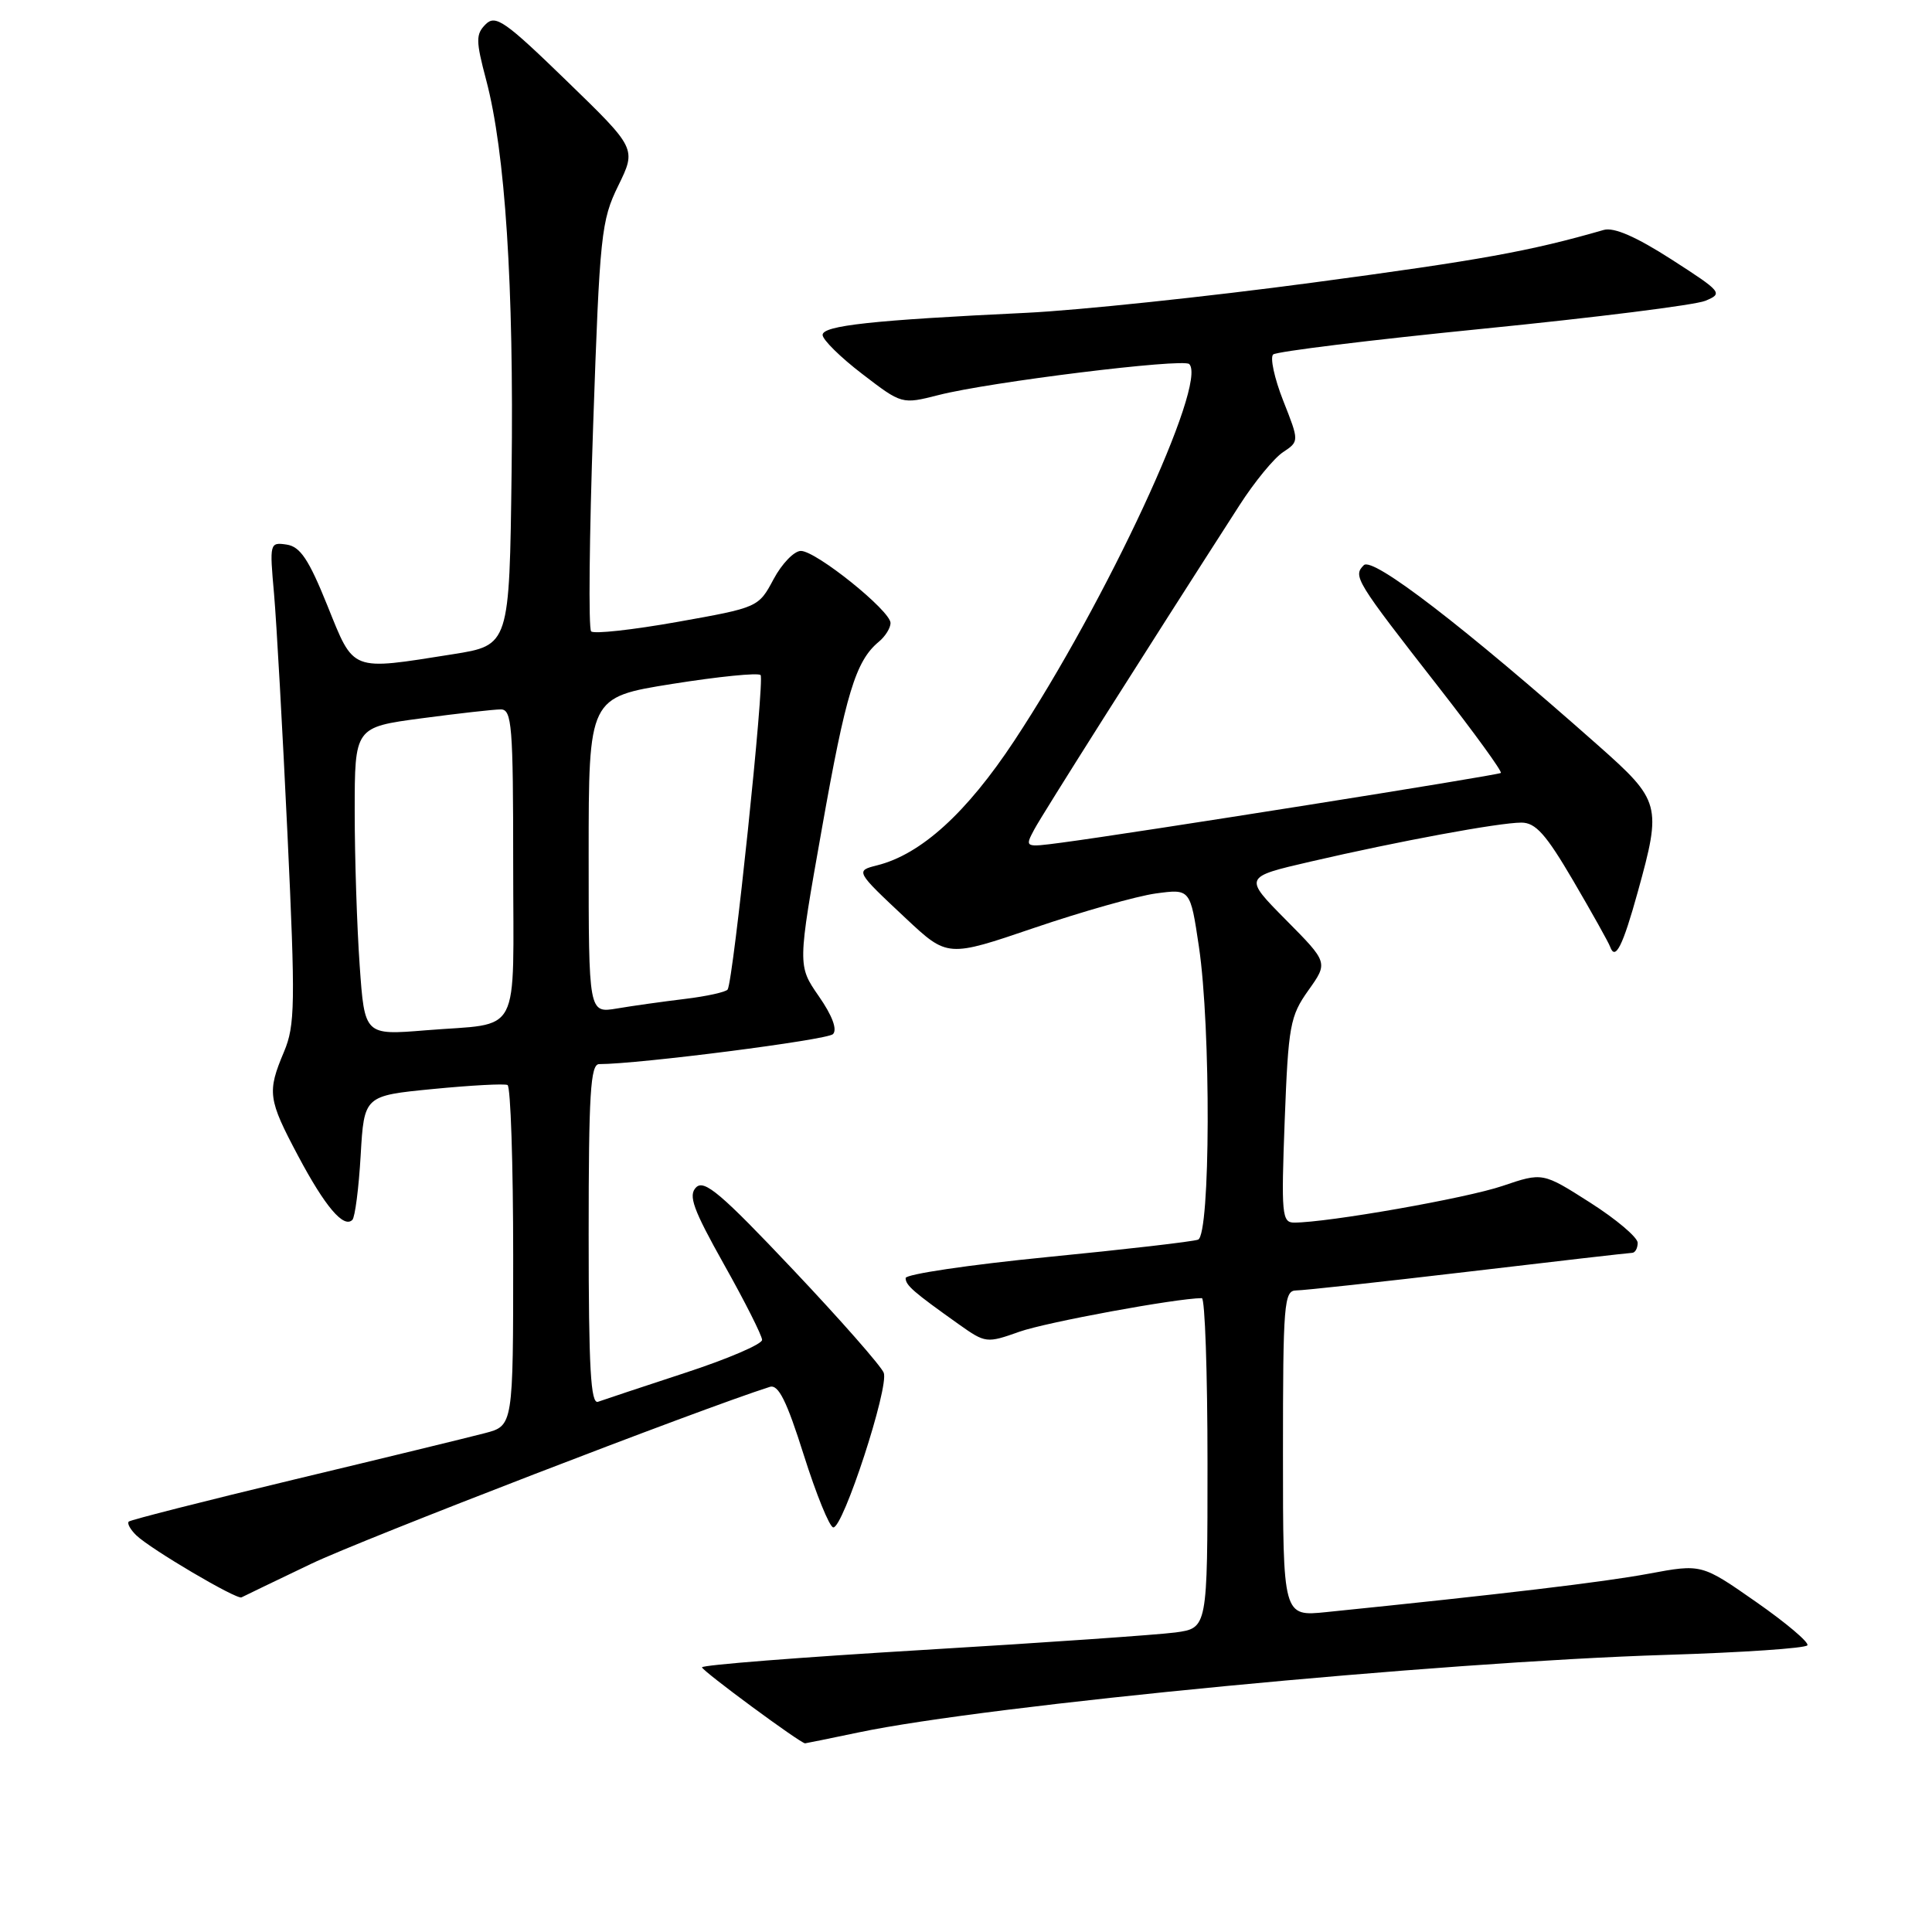 <?xml version="1.0" encoding="UTF-8" standalone="no"?>
<!DOCTYPE svg PUBLIC "-//W3C//DTD SVG 1.1//EN" "http://www.w3.org/Graphics/SVG/1.1/DTD/svg11.dtd" >
<svg xmlns="http://www.w3.org/2000/svg" xmlns:xlink="http://www.w3.org/1999/xlink" version="1.1" viewBox="0 0 256 256">
 <g >
 <path fill="currentColor"
d=" M 113.74 229.56 C 130.88 225.95 190.61 220.22 220.78 219.28 C 230.83 218.97 239.25 218.40 239.49 218.01 C 239.73 217.63 236.67 215.04 232.70 212.27 C 225.47 207.22 225.47 207.22 218.48 208.52 C 212.48 209.64 198.94 211.25 175.75 213.61 C 170.00 214.20 170.00 214.20 170.00 192.60 C 170.00 172.70 170.14 171.00 171.75 170.99 C 172.71 170.99 182.95 169.87 194.50 168.51 C 206.05 167.14 215.84 166.02 216.25 166.01 C 216.66 166.01 217.00 165.41 217.00 164.68 C 217.00 163.96 214.17 161.56 210.70 159.35 C 204.41 155.34 204.41 155.34 199.10 157.14 C 194.33 158.77 175.93 162.00 171.48 162.00 C 169.86 162.00 169.76 160.92 170.23 148.45 C 170.71 135.87 170.94 134.64 173.37 131.22 C 175.99 127.54 175.99 127.54 170.38 121.88 C 164.78 116.22 164.78 116.22 173.64 114.17 C 185.33 111.46 198.64 109.00 201.59 109.00 C 203.48 109.00 204.85 110.54 208.46 116.70 C 210.94 120.94 213.14 124.87 213.35 125.45 C 214.03 127.35 215.02 125.39 217.02 118.16 C 220.20 106.68 220.05 106.11 211.75 98.76 C 193.97 83.02 181.88 73.72 180.71 74.89 C 179.25 76.35 179.60 76.92 190.65 91.08 C 195.38 97.14 199.08 102.24 198.87 102.42 C 198.51 102.73 150.33 110.38 140.63 111.66 C 135.77 112.30 135.77 112.30 137.05 109.90 C 138.14 107.86 151.52 86.72 164.25 66.93 C 166.22 63.86 168.81 60.71 170.00 59.92 C 172.16 58.48 172.16 58.48 170.03 53.09 C 168.86 50.12 168.27 47.37 168.70 46.97 C 169.14 46.58 181.65 45.04 196.50 43.56 C 211.35 42.08 224.61 40.42 225.96 39.86 C 228.34 38.88 228.18 38.69 221.47 34.37 C 216.78 31.36 213.85 30.08 212.50 30.47 C 202.69 33.30 196.20 34.47 174.00 37.44 C 159.97 39.32 142.88 41.12 136.00 41.45 C 115.62 42.42 109.00 43.14 109.00 44.38 C 109.00 45.01 111.36 47.34 114.25 49.55 C 119.50 53.58 119.50 53.58 124.35 52.35 C 131.08 50.62 156.79 47.45 157.58 48.24 C 160.05 50.72 146.61 79.66 134.40 98.15 C 128.08 107.72 122.05 113.20 116.23 114.66 C 113.33 115.39 113.35 115.43 120.02 121.68 C 125.55 126.86 125.55 126.86 137.06 122.94 C 143.38 120.79 150.62 118.74 153.14 118.39 C 157.72 117.77 157.72 117.77 158.86 125.42 C 160.47 136.21 160.39 163.64 158.75 164.26 C 158.06 164.52 149.06 165.56 138.75 166.57 C 128.44 167.59 120.00 168.84 120.00 169.35 C 120.00 170.31 121.03 171.20 127.08 175.50 C 130.58 177.98 130.75 178.00 135.08 176.46 C 138.60 175.21 155.85 172.03 159.25 172.01 C 159.66 172.00 160.00 181.84 160.00 193.86 C 160.00 215.73 160.00 215.73 155.75 216.31 C 153.41 216.62 138.34 217.67 122.25 218.63 C 106.16 219.59 93.01 220.62 93.02 220.93 C 93.04 221.40 106.06 231.00 106.68 231.00 C 106.78 231.00 109.96 230.35 113.74 229.56 Z  M 41.26 207.20 C 47.97 203.99 92.95 186.64 102.00 183.77 C 103.14 183.41 104.23 185.59 106.50 192.78 C 108.15 198.00 109.91 202.33 110.41 202.39 C 111.70 202.55 117.82 183.81 117.10 181.90 C 116.77 181.03 111.34 174.85 105.02 168.17 C 95.58 158.18 93.32 156.25 92.24 157.33 C 91.17 158.40 91.83 160.22 95.95 167.57 C 98.71 172.48 100.97 176.97 100.98 177.54 C 100.99 178.11 96.39 180.08 90.75 181.92 C 85.11 183.77 79.94 185.49 79.25 185.74 C 78.27 186.11 78.00 181.28 78.00 163.61 C 78.00 144.95 78.24 141.00 79.39 141.00 C 84.63 141.00 109.60 137.80 110.37 137.03 C 110.97 136.43 110.29 134.58 108.50 132.01 C 105.68 127.94 105.68 127.94 108.90 109.82 C 112.07 91.90 113.38 87.59 116.43 85.05 C 117.30 84.34 118.00 83.21 118.00 82.55 C 118.00 80.93 108.14 73.00 106.12 73.00 C 105.23 73.00 103.60 74.69 102.50 76.75 C 100.51 80.48 100.46 80.50 89.74 82.41 C 83.83 83.46 78.69 84.03 78.33 83.66 C 77.96 83.30 78.09 70.96 78.60 56.25 C 79.47 31.03 79.66 29.22 81.93 24.59 C 84.33 19.68 84.33 19.68 75.08 10.71 C 66.90 2.77 65.66 1.91 64.35 3.22 C 63.03 4.54 63.04 5.39 64.42 10.60 C 66.95 20.13 68.10 37.91 67.79 62.50 C 67.50 85.50 67.50 85.50 60.00 86.69 C 46.34 88.85 46.95 89.09 43.38 80.24 C 40.91 74.11 39.78 72.43 37.98 72.16 C 35.74 71.83 35.71 71.96 36.31 78.66 C 36.64 82.42 37.44 96.75 38.09 110.50 C 39.15 133.04 39.10 135.88 37.63 139.37 C 35.38 144.71 35.51 145.65 39.50 153.16 C 43.07 159.88 45.54 162.79 46.69 161.64 C 47.04 161.29 47.54 157.44 47.79 153.09 C 48.25 145.19 48.25 145.19 57.37 144.30 C 62.39 143.81 66.84 143.57 67.25 143.77 C 67.66 143.96 68.00 154.20 68.00 166.52 C 68.00 188.92 68.00 188.92 64.25 189.90 C 62.19 190.44 50.83 193.21 39.00 196.04 C 27.17 198.88 17.30 201.39 17.06 201.62 C 16.82 201.86 17.27 202.67 18.06 203.44 C 19.96 205.27 31.36 211.99 32.00 211.66 C 32.27 211.51 36.44 209.51 41.26 207.20 Z  M 47.66 127.94 C 47.30 122.85 47.00 113.67 47.00 107.53 C 47.00 96.36 47.00 96.36 55.86 95.18 C 60.74 94.53 65.46 94.00 66.36 94.00 C 67.83 94.00 68.00 96.18 68.00 114.43 C 68.00 137.89 69.27 135.47 56.41 136.52 C 48.31 137.18 48.31 137.18 47.66 127.94 Z  M 78.00 113.32 C 78.00 92.39 78.00 92.39 89.09 90.62 C 95.19 89.65 100.45 89.12 100.78 89.45 C 101.35 90.01 97.18 129.84 96.42 131.11 C 96.22 131.44 93.68 132.01 90.78 132.36 C 87.88 132.71 83.81 133.28 81.75 133.63 C 78.00 134.26 78.00 134.26 78.00 113.32 Z "/>
</g>
</svg>